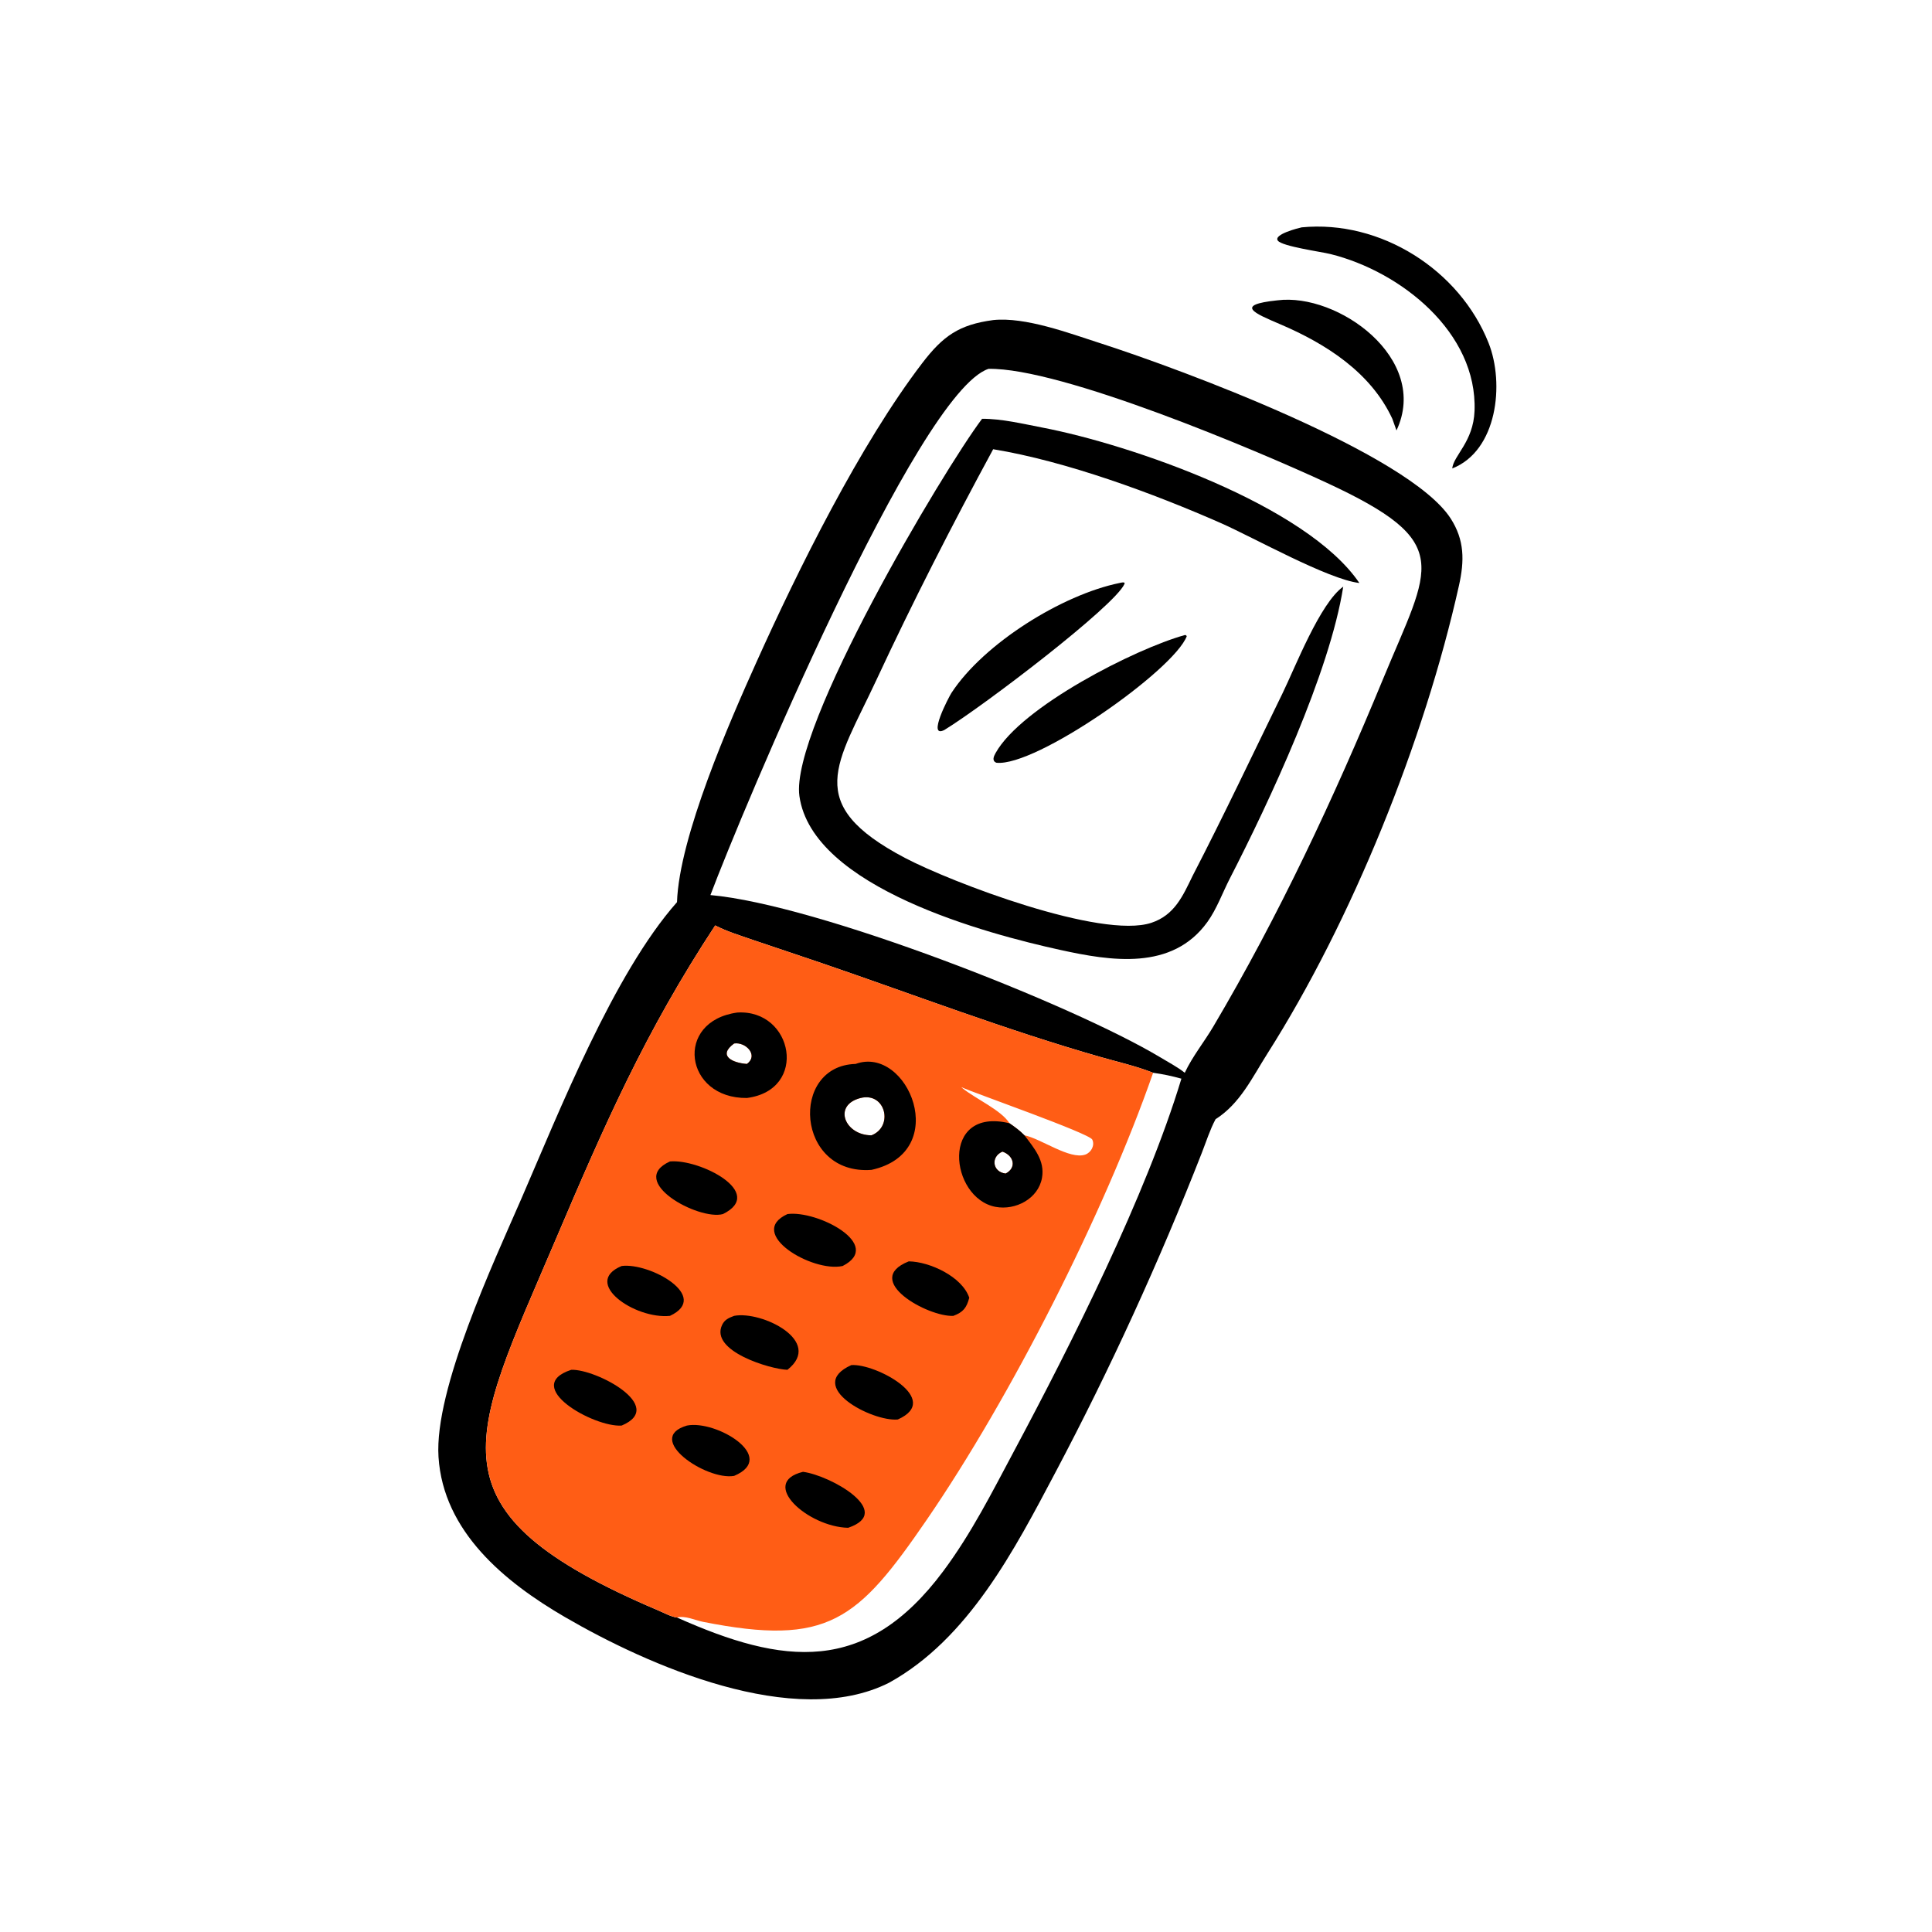 <?xml version="1.0" encoding="utf-8" ?>
<svg xmlns="http://www.w3.org/2000/svg" xmlns:xlink="http://www.w3.org/1999/xlink" width="1024" height="1024">
	<path transform="scale(2 2)" d="M263.199 84.824C271.731 83.937 283.333 88.3 291.323 90.871C313.703 98.075 373.377 120.312 384.419 137.37C388.148 143.13 388.098 148.637 386.65 155.133C377.45 196.421 358.215 244.047 335.863 279.232C331.83 285.58 328.66 292.455 322.135 296.604C320.648 299.382 319.639 302.597 318.487 305.537C307.18 334.405 294.222 362.75 279.725 390.149C268.895 410.616 256.693 434.318 235.594 445.952C210.561 458.562 171.57 441.254 149.701 428.531C133.741 419.246 117.474 405.899 116.209 386.1C115.062 368.153 130.883 334.446 138.163 317.675C148.146 294.678 162.62 258.036 179.413 239.082C179.978 221.771 193.445 191.085 200.456 175.497C211.465 151.02 227.943 117.763 244.389 96.247C249.92 89.01 254.167 86.039 263.199 84.824ZM307.606 280.271C309.707 281.555 312.056 282.762 313.975 284.298C316 279.973 319.093 276.179 321.524 272.071C338.906 242.691 353.517 211.46 366.537 179.913C378.98 149.766 385.811 143.813 351.538 127.921C333.003 119.326 281.119 97.387 261.958 97.75C243.037 104.03 196.519 215.297 188.271 237.203C216.511 239.689 283.875 266.039 307.606 280.271ZM179.413 428.661C207.526 441.209 229.361 444.022 249.969 416.382C257.436 406.366 262.903 395.462 268.76 384.498C283.838 356.268 303.712 316.868 313.083 285.859C310.605 285.166 308.141 284.645 305.592 284.298C301.127 282.532 296.391 281.47 291.78 280.154C266.621 272.971 242.088 263.543 217.341 255.093L199.388 249.046C196.073 247.895 192.661 246.854 189.532 245.25C170.968 273.518 160.409 297.612 147.091 328.9C124.484 382.006 112.436 400.39 174.452 426.784C175.866 427.386 177.904 428.489 179.413 428.661Z"/>
	<path transform="scale(2 2)" d="M260.261 110.987C265.442 110.942 271.223 112.35 276.297 113.323C299.415 117.756 346.154 133.753 360.246 154.504C351.884 153.521 332.264 142.463 323.441 138.581C305.701 130.776 282.589 122.232 263.199 119.048C252.29 139.18 241.912 159.461 232.246 180.219C221.834 202.581 212.537 212.993 239.813 227.348C252.078 233.804 291.86 248.967 305.133 244.549C311.268 242.507 313.455 237.458 316.051 232.113C324.308 216.151 332.011 199.851 339.899 183.702C343.255 176.83 349.821 159.821 355.972 155.468C352.429 178.189 336.341 212.528 325.928 232.795C323.996 236.554 322.437 240.911 319.97 244.337C310.618 257.326 294.368 254.675 280.958 251.734C261.919 247.557 215.243 235.275 211.851 210.965C209.335 192.934 249.915 124.713 260.261 110.987Z"/>
	<path transform="scale(2 2)" d="M296.672 154.504C297.01 154.424 298.293 154.072 297.992 154.758C295.423 160.595 260.896 186.926 250.285 193.443C245.582 195.857 251.489 184.63 252.152 183.617C260.747 170.489 281.512 157.593 296.672 154.504Z"/>
	<path transform="scale(2 2)" d="M313.975 168.301C314.375 168.321 314.187 168.247 314.507 168.591C311.05 177.672 274.478 203.29 264.059 202.134C262.814 201.648 263.33 200.48 263.838 199.567C270.64 187.325 300.811 171.944 313.975 168.301Z"/>
	<path fill="#ff5d15" transform="scale(2 2)" d="M189.532 245.25C192.661 246.854 196.073 247.895 199.388 249.046L217.341 255.093C242.088 263.543 266.621 272.971 291.78 280.154C296.391 281.47 301.127 282.532 305.592 284.298C292.614 321.595 267.758 370.456 245.611 402.733C227.296 429.423 219.499 436.382 186.331 429.808C184.235 429.392 181.529 428.077 179.413 428.661C177.904 428.489 175.866 427.386 174.452 426.784C112.436 400.39 124.484 382.006 147.091 328.9C160.409 297.612 170.968 273.518 189.532 245.25ZM230.958 300.871C236.893 298.533 234.676 289.338 228.066 290.977C220.562 292.891 223.919 300.888 230.958 300.871ZM197.937 281.955C201.107 279.674 197.626 276.062 194.55 276.531C190.078 279.808 194.14 281.678 197.937 281.955ZM266.509 311.001C269.478 309.467 268.708 306.255 265.663 305.191C262.493 306.513 262.975 310.601 266.509 311.001ZM267.531 297.678C268.953 298.654 270.284 299.63 271.493 300.871C275.832 301.723 283.515 307.419 287.616 305.975C289.156 305.432 290.207 303.55 289.459 301.996C288.664 300.345 258.544 289.792 254.737 288.11L255.133 288.429C258.5 291.181 265.334 294.17 267.531 297.678Z"/>
	<path transform="scale(2 2)" d="M226.741 281.955C240.557 276.89 252.36 305.315 230.958 310.028C210.9 311.525 209.219 282.408 226.741 281.955ZM230.958 300.871C236.893 298.533 234.676 289.338 228.066 290.977C220.562 292.891 223.919 300.888 230.958 300.871Z"/>
	<path transform="scale(2 2)" d="M195.406 268.332C210.229 267.435 214.302 288.865 197.937 290.977C181.386 291.16 178.569 270.626 195.406 268.332ZM197.937 281.955C201.107 279.674 197.626 276.062 194.55 276.531C190.078 279.808 194.14 281.678 197.937 281.955Z"/>
	<path transform="scale(2 2)" d="M271.493 300.871C274.032 304.242 276.948 307.553 276.141 312.137C275.165 317.677 269.125 320.815 263.86 319.835C251.616 317.557 249.055 293.202 267.531 297.678C268.953 298.654 270.284 299.63 271.493 300.871ZM266.509 311.001C269.478 309.467 268.708 306.255 265.663 305.191C262.493 306.513 262.975 310.601 266.509 311.001Z"/>
	<path transform="scale(2 2)" d="M208.68 321.742C216.599 320.662 234.336 329.888 223.304 335.505C215.224 337.286 197.631 326.811 208.68 321.742Z"/>
	<path transform="scale(2 2)" d="M151.392 363.01C157.974 362.779 176.764 372.745 164.743 377.79C157.377 378.315 138.044 367.396 151.392 363.01Z"/>
	<path transform="scale(2 2)" d="M194.55 348.715C201.835 347.315 218.34 355.394 208.68 363.01C204.249 362.89 188.058 358.076 191.364 351.127C192.044 349.699 193.137 349.255 194.55 348.715Z"/>
	<path transform="scale(2 2)" d="M177.548 307.796C185.401 307.077 203.082 316.064 191.584 321.742C185.082 323.491 165.988 313.035 177.548 307.796Z"/>
	<path transform="scale(2 2)" d="M225.607 361.764C232.061 361.288 249.87 370.88 237.925 376.178C231.105 376.823 213.154 367.368 225.607 361.764Z"/>
	<path transform="scale(2 2)" d="M212.807 390.049C220.18 391.02 237.181 400.671 224.766 404.882C214.12 404.657 200.97 392.933 212.807 390.049Z"/>
	<path transform="scale(2 2)" d="M240.835 334.274C246.406 334.35 254.985 338.338 256.863 343.916C256.173 346.526 255.31 347.729 252.651 348.715C246.003 349.083 228.256 339.274 240.835 334.274Z"/>
	<path transform="scale(2 2)" d="M182.042 377.79C189.857 376.24 206.274 386.184 194.55 391.126C187.186 392.416 170.554 381.188 182.042 377.79Z"/>
	<path transform="scale(2 2)" d="M164.743 335.505C172.164 334.537 188.463 343.597 177.548 348.715C168.242 349.68 154.112 339.915 164.743 335.505Z"/>
	<path transform="scale(2 2)" d="M344.96 60.25C365.872 58.218 386.812 71.51 394.493 90.897C398.772 101.696 396.789 119.491 384.858 124.146C385.215 120.682 390.46 117.088 390.768 108.896C391.55 88.09 371.232 71.945 352.567 67.323C350.081 66.707 339.831 65.302 338.652 63.787C337.358 62.124 344.116 60.431 344.96 60.25Z"/>
	<path transform="scale(2 2)" d="M338.499 79.594C354.558 77.525 379.003 95.079 370.085 114.074L368.984 110.987C363.295 98.691 351.388 91.112 339.316 85.95C332.443 83.011 327.008 80.799 338.499 79.594Z"/>
</svg>

